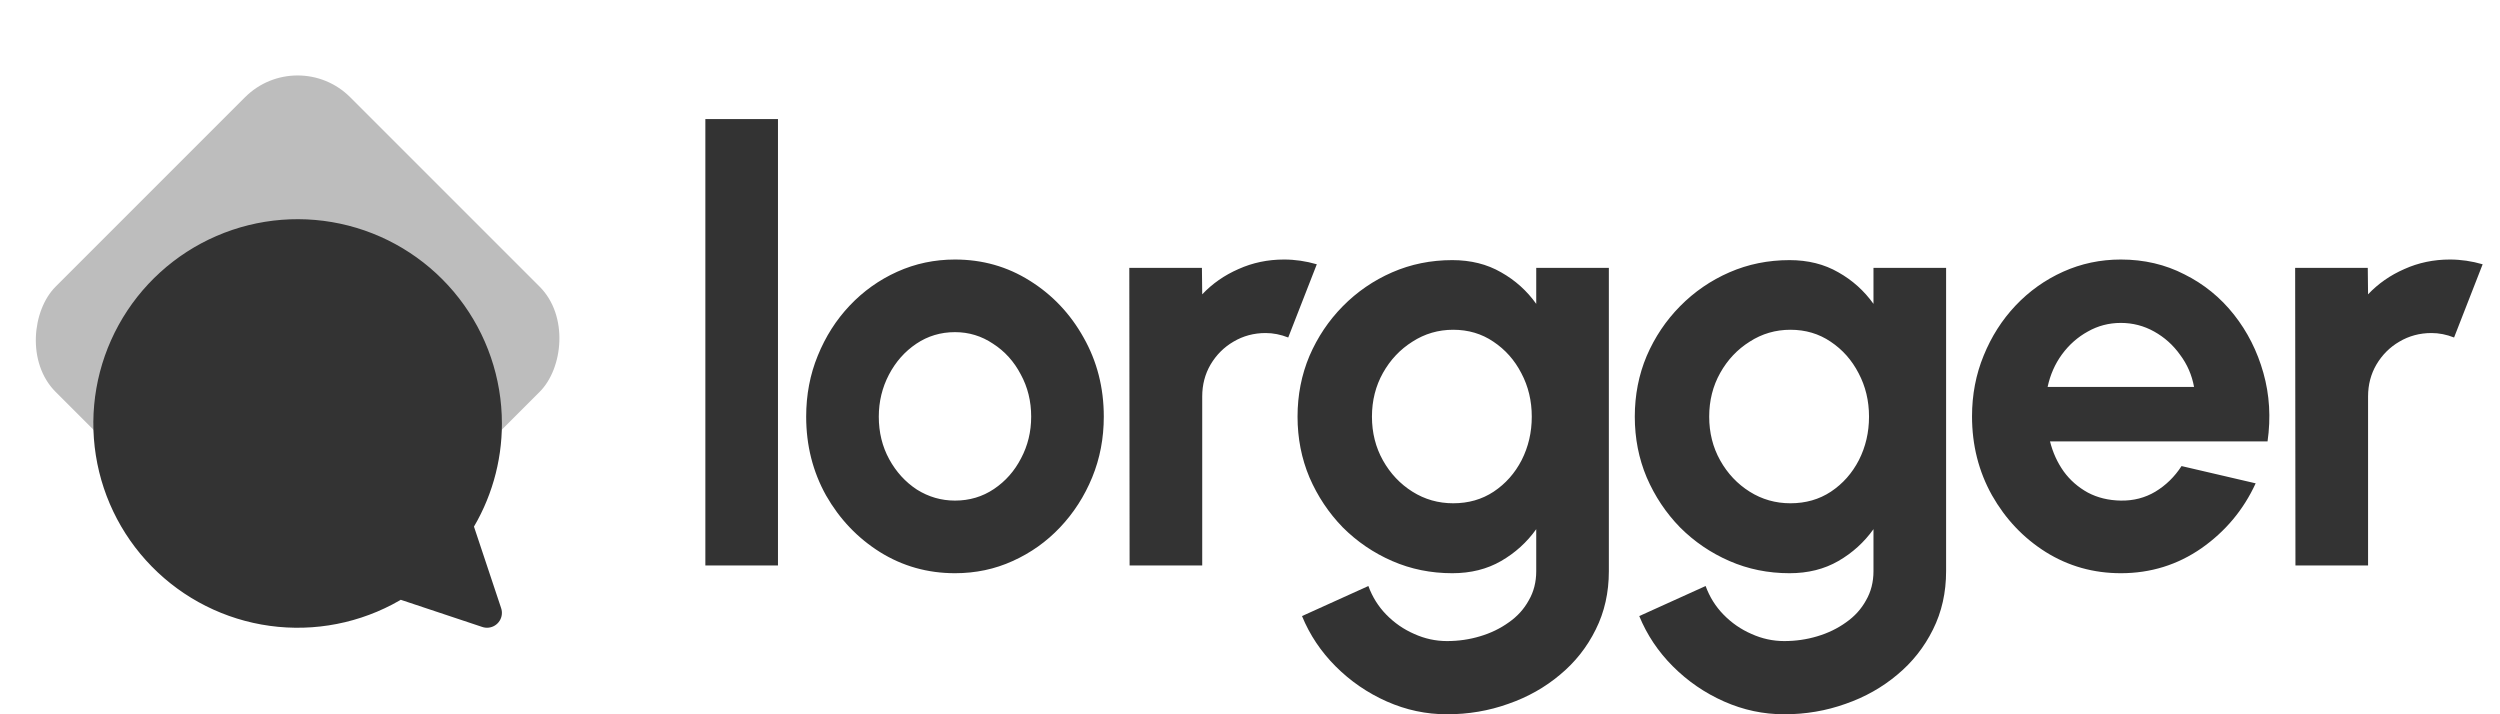
<svg width="168" height="48" viewBox="0 0 168 48" fill="none" xmlns="http://www.w3.org/2000/svg">
<path d="M47.4 38V8H52.28V38H47.4ZM64.175 38.52C62.335 38.52 60.655 38.047 59.135 37.1C57.628 36.153 56.422 34.887 55.515 33.3C54.622 31.7 54.175 29.933 54.175 28C54.175 26.533 54.435 25.167 54.955 23.9C55.475 22.62 56.188 21.5 57.095 20.54C58.015 19.567 59.082 18.807 60.295 18.26C61.508 17.713 62.802 17.44 64.175 17.44C66.015 17.44 67.688 17.913 69.195 18.86C70.715 19.807 71.922 21.08 72.815 22.68C73.722 24.28 74.175 26.053 74.175 28C74.175 29.453 73.915 30.813 73.395 32.08C72.875 33.347 72.155 34.467 71.235 35.44C70.328 36.4 69.268 37.153 68.055 37.7C66.855 38.247 65.562 38.52 64.175 38.52ZM64.175 33.64C65.148 33.64 66.022 33.38 66.795 32.86C67.568 32.34 68.175 31.653 68.615 30.8C69.068 29.947 69.295 29.013 69.295 28C69.295 26.96 69.062 26.013 68.595 25.16C68.142 24.293 67.522 23.607 66.735 23.1C65.962 22.58 65.108 22.32 64.175 22.32C63.215 22.32 62.348 22.58 61.575 23.1C60.802 23.62 60.188 24.313 59.735 25.18C59.282 26.047 59.055 26.987 59.055 28C59.055 29.053 59.288 30.007 59.755 30.86C60.222 31.713 60.842 32.393 61.615 32.9C62.402 33.393 63.255 33.64 64.175 33.64ZM75.909 38L75.889 18H80.769L80.789 19.78C81.469 19.06 82.282 18.493 83.229 18.08C84.176 17.653 85.196 17.44 86.289 17.44C87.022 17.44 87.756 17.547 88.489 17.76L86.569 22.68C86.062 22.48 85.556 22.38 85.049 22.38C84.262 22.38 83.542 22.573 82.889 22.96C82.249 23.333 81.736 23.847 81.349 24.5C80.976 25.14 80.789 25.853 80.789 26.64V38H75.909ZM103.235 18H108.115V38.38C108.115 39.82 107.822 41.127 107.235 42.3C106.649 43.487 105.849 44.5 104.835 45.34C103.822 46.193 102.662 46.847 101.355 47.3C100.049 47.767 98.675 48 97.235 48C95.835 48 94.489 47.713 93.195 47.14C91.902 46.567 90.755 45.78 89.755 44.78C88.769 43.793 88.015 42.667 87.495 41.4L91.955 39.38C92.222 40.113 92.622 40.753 93.155 41.3C93.702 41.86 94.329 42.293 95.035 42.6C95.742 42.92 96.475 43.08 97.235 43.08C98.009 43.08 98.749 42.973 99.455 42.76C100.175 42.547 100.822 42.233 101.395 41.82C101.969 41.42 102.415 40.927 102.735 40.34C103.069 39.767 103.235 39.113 103.235 38.38V35.56C102.609 36.44 101.822 37.153 100.875 37.7C99.929 38.247 98.835 38.52 97.595 38.52C96.155 38.52 94.809 38.247 93.555 37.7C92.302 37.153 91.195 36.4 90.235 35.44C89.289 34.467 88.542 33.347 87.995 32.08C87.462 30.813 87.195 29.453 87.195 28C87.195 26.547 87.462 25.187 87.995 23.92C88.542 22.653 89.289 21.54 90.235 20.58C91.195 19.607 92.302 18.847 93.555 18.3C94.809 17.753 96.155 17.48 97.595 17.48C98.835 17.48 99.929 17.753 100.875 18.3C101.822 18.833 102.609 19.54 103.235 20.42V18ZM97.655 33.82C98.682 33.82 99.589 33.56 100.375 33.04C101.175 32.507 101.802 31.8 102.255 30.92C102.709 30.027 102.935 29.053 102.935 28C102.935 26.933 102.702 25.96 102.235 25.08C101.782 24.2 101.155 23.493 100.355 22.96C99.569 22.427 98.669 22.16 97.655 22.16C96.655 22.16 95.742 22.427 94.915 22.96C94.089 23.48 93.429 24.18 92.935 25.06C92.442 25.94 92.195 26.92 92.195 28C92.195 29.08 92.442 30.06 92.935 30.94C93.429 31.82 94.089 32.52 94.915 33.04C95.742 33.56 96.655 33.82 97.655 33.82ZM125.898 18H130.778V38.38C130.778 39.82 130.484 41.127 129.898 42.3C129.311 43.487 128.511 44.5 127.498 45.34C126.484 46.193 125.324 46.847 124.018 47.3C122.711 47.767 121.338 48 119.898 48C118.498 48 117.151 47.713 115.858 47.14C114.564 46.567 113.418 45.78 112.418 44.78C111.431 43.793 110.678 42.667 110.158 41.4L114.618 39.38C114.884 40.113 115.284 40.753 115.818 41.3C116.364 41.86 116.991 42.293 117.698 42.6C118.404 42.92 119.138 43.08 119.898 43.08C120.671 43.08 121.411 42.973 122.118 42.76C122.838 42.547 123.484 42.233 124.058 41.82C124.631 41.42 125.078 40.927 125.398 40.34C125.731 39.767 125.898 39.113 125.898 38.38V35.56C125.271 36.44 124.484 37.153 123.538 37.7C122.591 38.247 121.498 38.52 120.258 38.52C118.818 38.52 117.471 38.247 116.218 37.7C114.964 37.153 113.858 36.4 112.898 35.44C111.951 34.467 111.204 33.347 110.658 32.08C110.124 30.813 109.858 29.453 109.858 28C109.858 26.547 110.124 25.187 110.658 23.92C111.204 22.653 111.951 21.54 112.898 20.58C113.858 19.607 114.964 18.847 116.218 18.3C117.471 17.753 118.818 17.48 120.258 17.48C121.498 17.48 122.591 17.753 123.538 18.3C124.484 18.833 125.271 19.54 125.898 20.42V18ZM120.318 33.82C121.344 33.82 122.251 33.56 123.038 33.04C123.838 32.507 124.464 31.8 124.918 30.92C125.371 30.027 125.598 29.053 125.598 28C125.598 26.933 125.364 25.96 124.898 25.08C124.444 24.2 123.818 23.493 123.018 22.96C122.231 22.427 121.331 22.16 120.318 22.16C119.318 22.16 118.404 22.427 117.578 22.96C116.751 23.48 116.091 24.18 115.598 25.06C115.104 25.94 114.858 26.92 114.858 28C114.858 29.08 115.104 30.06 115.598 30.94C116.091 31.82 116.751 32.52 117.578 33.04C118.404 33.56 119.318 33.82 120.318 33.82ZM142.52 38.52C140.68 38.52 139 38.047 137.48 37.1C135.974 36.153 134.767 34.88 133.86 33.28C132.967 31.68 132.52 29.913 132.52 27.98C132.52 26.527 132.78 25.167 133.3 23.9C133.82 22.62 134.534 21.5 135.44 20.54C136.36 19.567 137.427 18.807 138.64 18.26C139.854 17.713 141.147 17.44 142.52 17.44C144.08 17.44 145.507 17.773 146.8 18.44C148.107 19.093 149.214 19.993 150.12 21.14C151.027 22.287 151.687 23.593 152.1 25.06C152.514 26.527 152.607 28.06 152.38 29.66H137.76C137.947 30.407 138.254 31.08 138.68 31.68C139.107 32.267 139.647 32.74 140.3 33.1C140.954 33.447 141.694 33.627 142.52 33.64C143.374 33.653 144.147 33.453 144.84 33.04C145.547 32.613 146.134 32.04 146.6 31.32L151.58 32.48C150.767 34.253 149.554 35.707 147.94 36.84C146.327 37.96 144.52 38.52 142.52 38.52ZM137.6 26H147.44C147.294 25.2 146.98 24.48 146.5 23.84C146.034 23.187 145.454 22.667 144.76 22.28C144.067 21.893 143.32 21.7 142.52 21.7C141.72 21.7 140.98 21.893 140.3 22.28C139.62 22.653 139.04 23.167 138.56 23.82C138.094 24.46 137.774 25.187 137.6 26ZM154.254 38L154.234 18H159.114L159.134 19.78C159.814 19.06 160.628 18.493 161.574 18.08C162.521 17.653 163.541 17.44 164.634 17.44C165.368 17.44 166.101 17.547 166.834 17.76L164.914 22.68C164.408 22.48 163.901 22.38 163.394 22.38C162.608 22.38 161.888 22.573 161.234 22.96C160.594 23.333 160.081 23.847 159.694 24.5C159.321 25.14 159.134 25.853 159.134 26.64V38H154.254Z" fill="#333333"/>
<rect x="20" y="3" width="28" height="28" rx="5" transform="rotate(45 20 3)" fill="#BDBDBD"/>
<path d="M32.728 28.456C32.727 25.632 31.788 22.888 30.057 20.657C28.326 18.425 25.902 16.833 23.167 16.13C20.432 15.427 17.54 15.654 14.948 16.775C12.356 17.896 10.21 19.847 8.849 22.321C7.487 24.796 6.987 27.652 7.428 30.442C7.868 33.231 9.223 35.795 11.281 37.73C13.338 39.664 15.98 40.86 18.792 41.128C21.603 41.396 24.424 40.722 26.809 39.211L32.728 41.184L30.755 35.265C32.047 33.23 32.732 30.867 32.728 28.456Z" fill="#333333" stroke="#333333" stroke-width="2" stroke-linecap="round" stroke-linejoin="round"/>
</svg>
